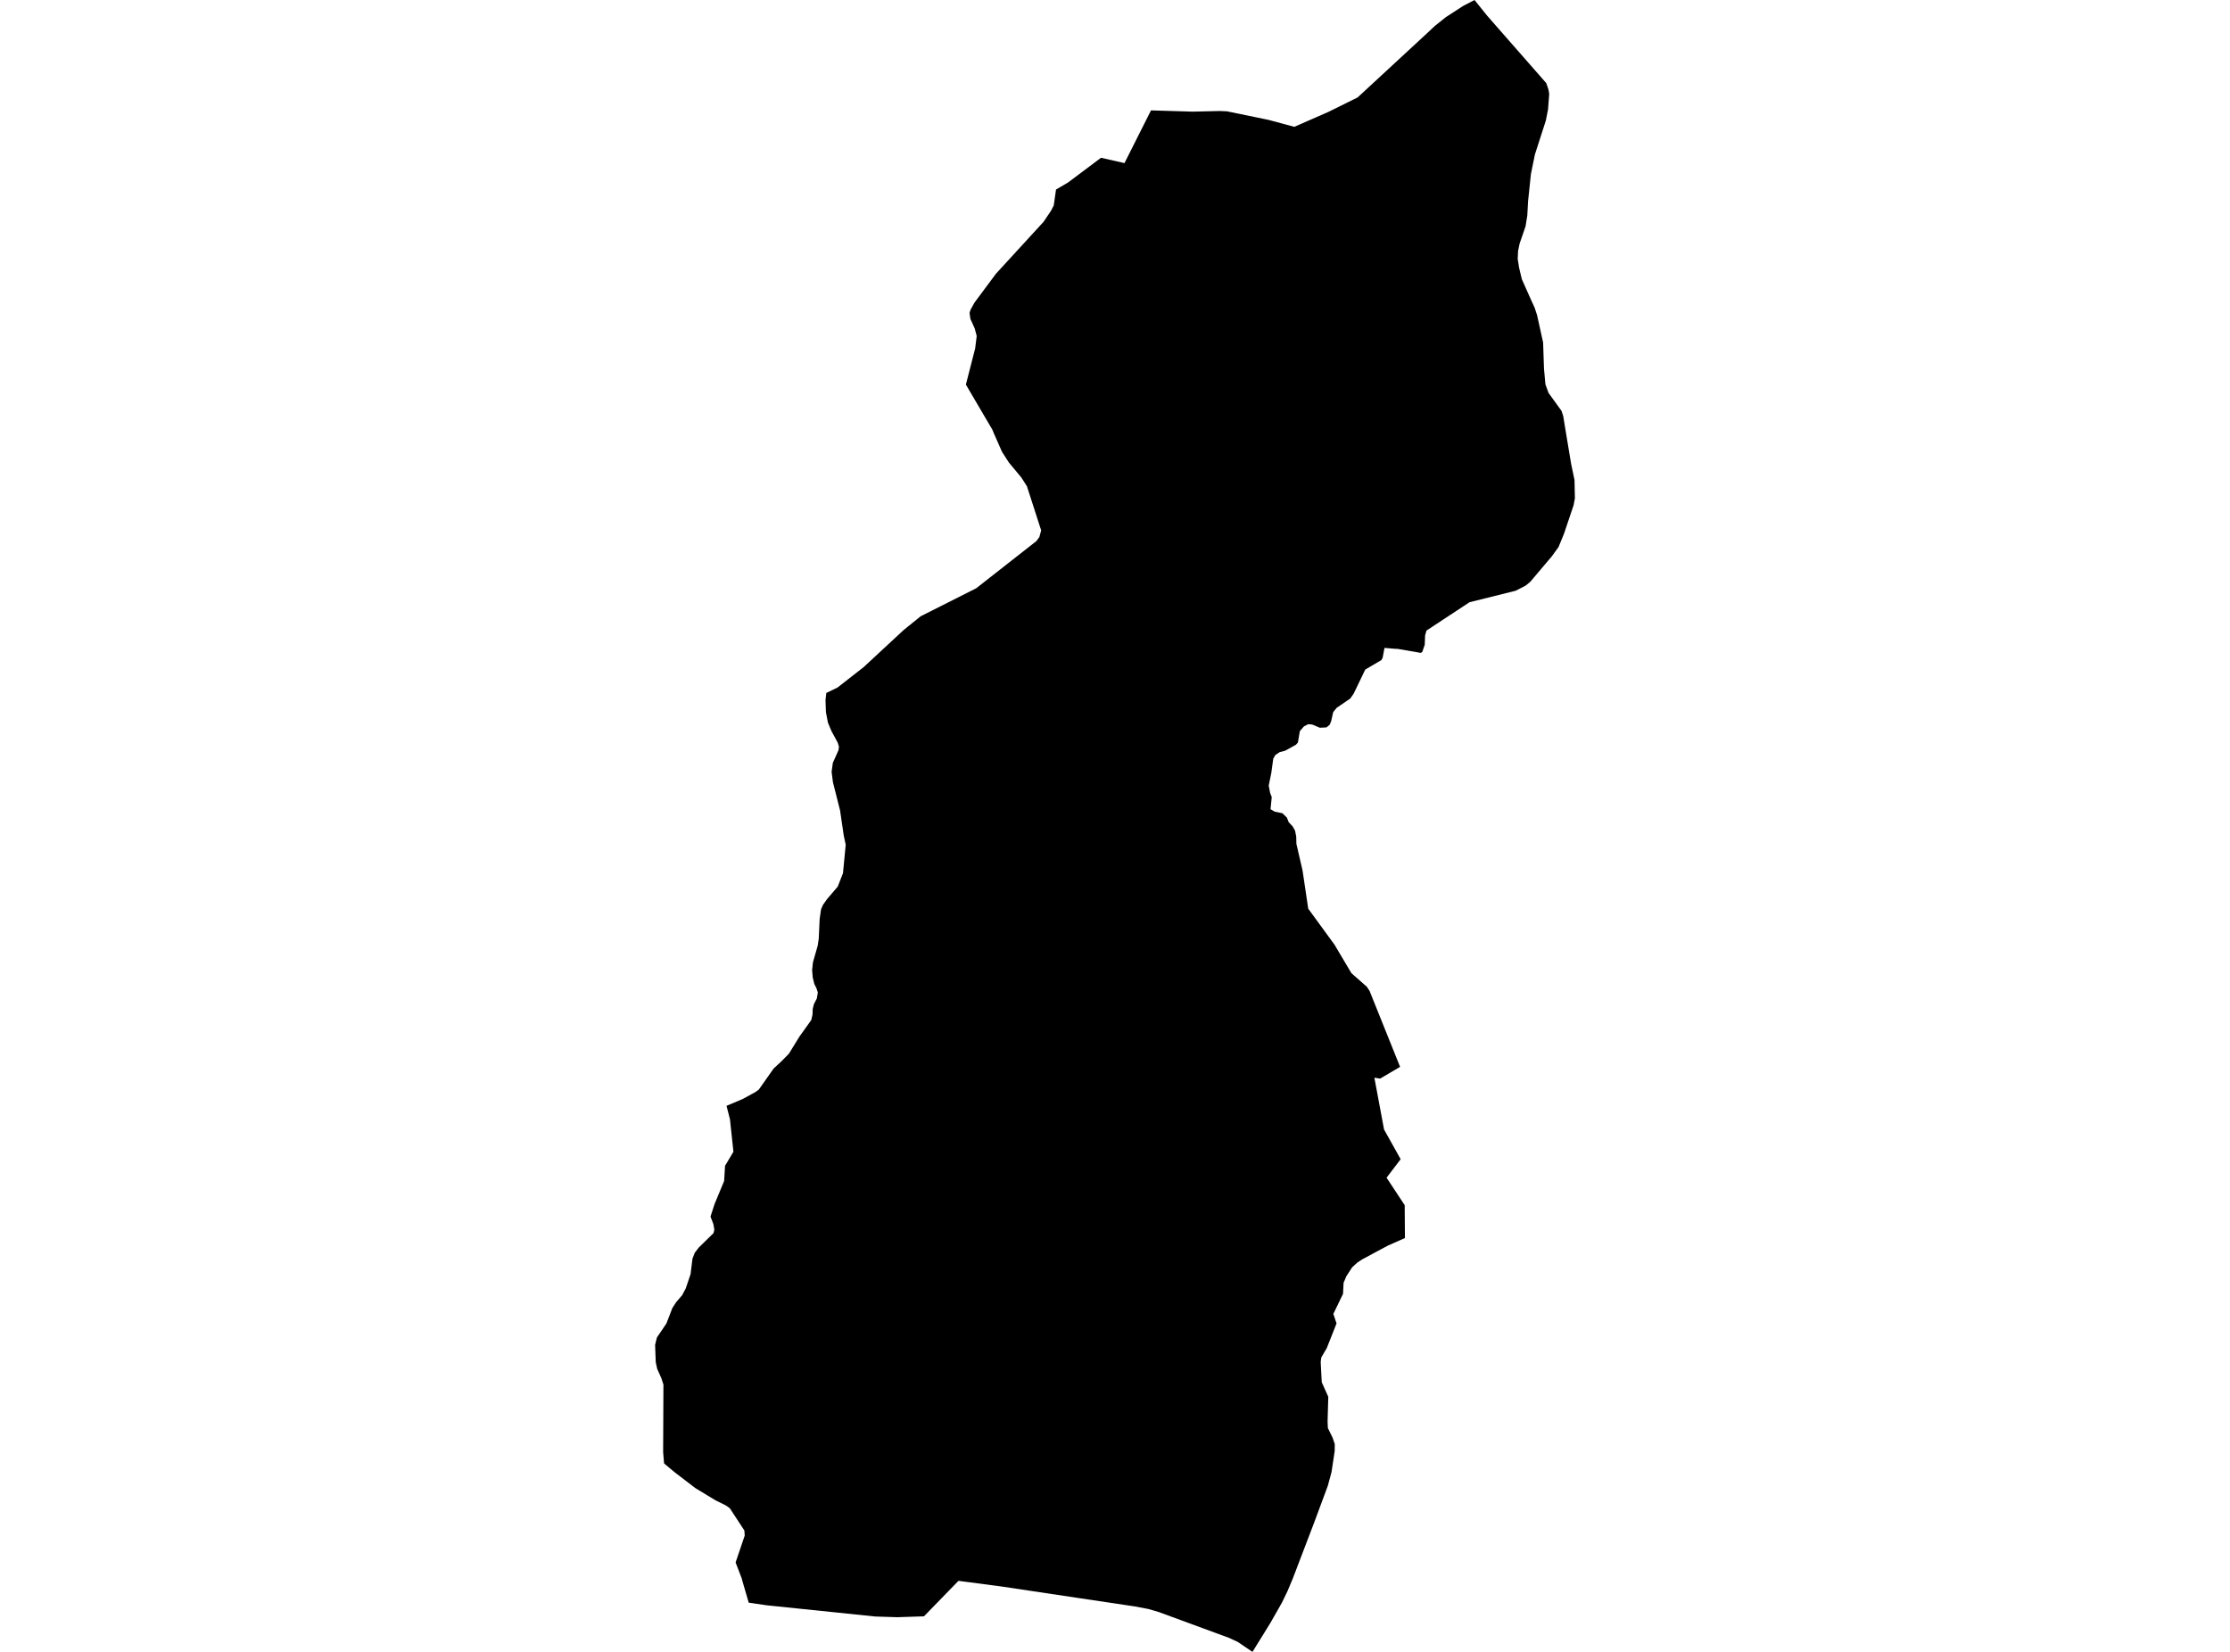 <?xml version='1.0'?>
<svg  baseProfile = 'tiny' width = '540' height = '400' stroke-linecap = 'round' stroke-linejoin = 'round' version='1.1' xmlns='http://www.w3.org/2000/svg'>
<path id='4410001001' title='4410001001'  d='M 374.435 20.131 374.96 21.679 375.145 22.737 374.861 26.487 374.335 29.178 371.686 37.394 370.714 42.145 370.025 48.763 369.84 52.185 369.414 54.813 367.98 58.981 367.603 60.806 367.518 62.723 367.852 64.832 368.519 67.616 370.692 72.487 371.623 74.525 372.205 76.307 373.668 82.933 373.881 89.246 374.222 93.037 374.974 95.132 378.12 99.485 378.532 100.728 379.221 104.917 380.456 112.345 381.273 116.236 381.365 120.689 381.046 122.358 378.738 129.203 377.417 132.441 375.805 134.678 370.543 140.898 369.443 141.8 369.23 141.914 367.014 143.05 355.844 145.833 345.427 152.693 345.093 153.858 345.001 156.137 344.383 157.919 343.993 158.09 338.482 157.131 337.857 157.11 335.258 156.89 334.804 159.311 334.491 159.844 330.6 162.137 327.774 168.003 326.964 169.153 323.677 171.404 322.839 172.434 322.327 174.699 321.979 175.502 321.212 176.141 319.593 176.219 317.761 175.445 316.781 175.359 315.745 175.899 314.758 177.042 314.296 179.791 313.835 180.323 311.221 181.779 309.865 182.134 308.828 182.83 308.324 183.71 307.841 187.211 307.224 190.229 307.564 192.011 307.955 193.013 307.664 195.945 308.665 196.542 310.54 196.925 311.619 197.976 312.066 199.098 312.997 200.085 313.593 201.122 313.884 202.571 313.927 204.346 315.425 210.836 316.789 220.032 323.158 228.759 327.248 235.654 330.983 238.942 331.644 239.95 339.036 258.342 334.207 261.182 332.808 260.962 335.152 273.51 339.171 280.703 335.762 285.177 340.151 291.837 340.208 299.791 336.061 301.63 329.783 304.996 328.626 305.777 327.426 306.884 326.027 309.036 325.352 310.634 325.217 313.304 322.874 318.161 323.648 320.462 321.276 326.455 319.956 328.699 319.814 329.714 319.828 330.169 320.062 334.706 321.646 338.228 321.475 344.257 321.553 345.819 322.69 348.127 323.215 349.675 323.201 351.351 322.427 356.492 321.532 359.794 318.145 368.912 312.997 382.389 312.904 382.595 311.754 385.329 310.454 388.021 307.635 392.984 303.29 400 299.682 397.564 297.524 396.577 280.602 390.357 278.109 389.625 274.814 389.001 260.79 386.906 242.434 384.158 232.095 382.801 223.737 391.394 217.247 391.607 211.935 391.436 185.683 388.724 181.308 388.092 179.718 382.652 179.64 382.29 178.127 378.349 180.336 371.837 180.25 370.609 176.714 365.205 175.777 364.545 173.27 363.309 168.356 360.327 163.321 356.471 160.808 354.369 160.581 351.628 160.652 335.281 160.154 333.74 159.139 331.461 158.791 329.863 158.635 325.652 159.075 323.87 161.376 320.476 162.817 316.734 163.755 315.292 165.175 313.645 166.055 311.99 167.22 308.539 167.682 304.804 168.228 303.377 169.187 302.113 172.773 298.605 172.979 297.774 172.745 296.418 172.049 294.6 173.021 291.589 175.351 285.979 175.571 282.294 177.602 278.899 176.764 271.046 175.926 267.779 179.86 266.118 182.949 264.427 183.744 263.845 187.351 258.725 189.19 257.028 191.03 255.161 193.593 250.999 196.455 246.994 196.76 245.645 196.796 244.332 197.094 243.139 197.79 241.804 198.038 240.341 197.705 239.283 197.193 238.274 196.817 236.762 196.654 234.958 196.852 233.041 198.01 228.993 198.266 227.225 198.479 222.553 198.812 220.217 199.26 219.151 200.254 217.738 202.846 214.713 204.131 211.447 204.791 204.559 204.316 202.322 203.428 196.265 201.695 189.405 201.376 186.877 201.674 184.719 203.045 181.665 203.151 180.799 202.853 179.826 201.34 177.028 200.495 175.019 199.998 172.455 199.899 169.508 200.091 167.804 202.789 166.497 209.144 161.534 218.773 152.601 222.934 149.235 236.398 142.446 250.976 131.014 251.686 130.041 252.12 128.429 248.669 117.735 247.319 115.626 244.28 111.969 242.64 109.405 240.666 104.932 240.304 104.051 233.891 93.13 236.135 84.388 236.512 81.363 236.022 79.517 234.978 77.209 234.779 75.761 235.042 74.958 235.979 73.268 241.17 66.288 252.695 53.719 254.506 51.035 255.166 49.757 255.72 45.894 258.61 44.204 266.613 38.203 272.294 39.496 278.72 26.728 288.853 27.034 295.351 26.877 297.119 26.955 307.209 29.036 313.416 30.712 321.745 27.062 328.754 23.59 344.724 8.827 347.486 6.256 350.092 4.168 352.01 2.926 354.268 1.456 357.058 0 360.126 3.813 374.435 20.131 Z' />
</svg>